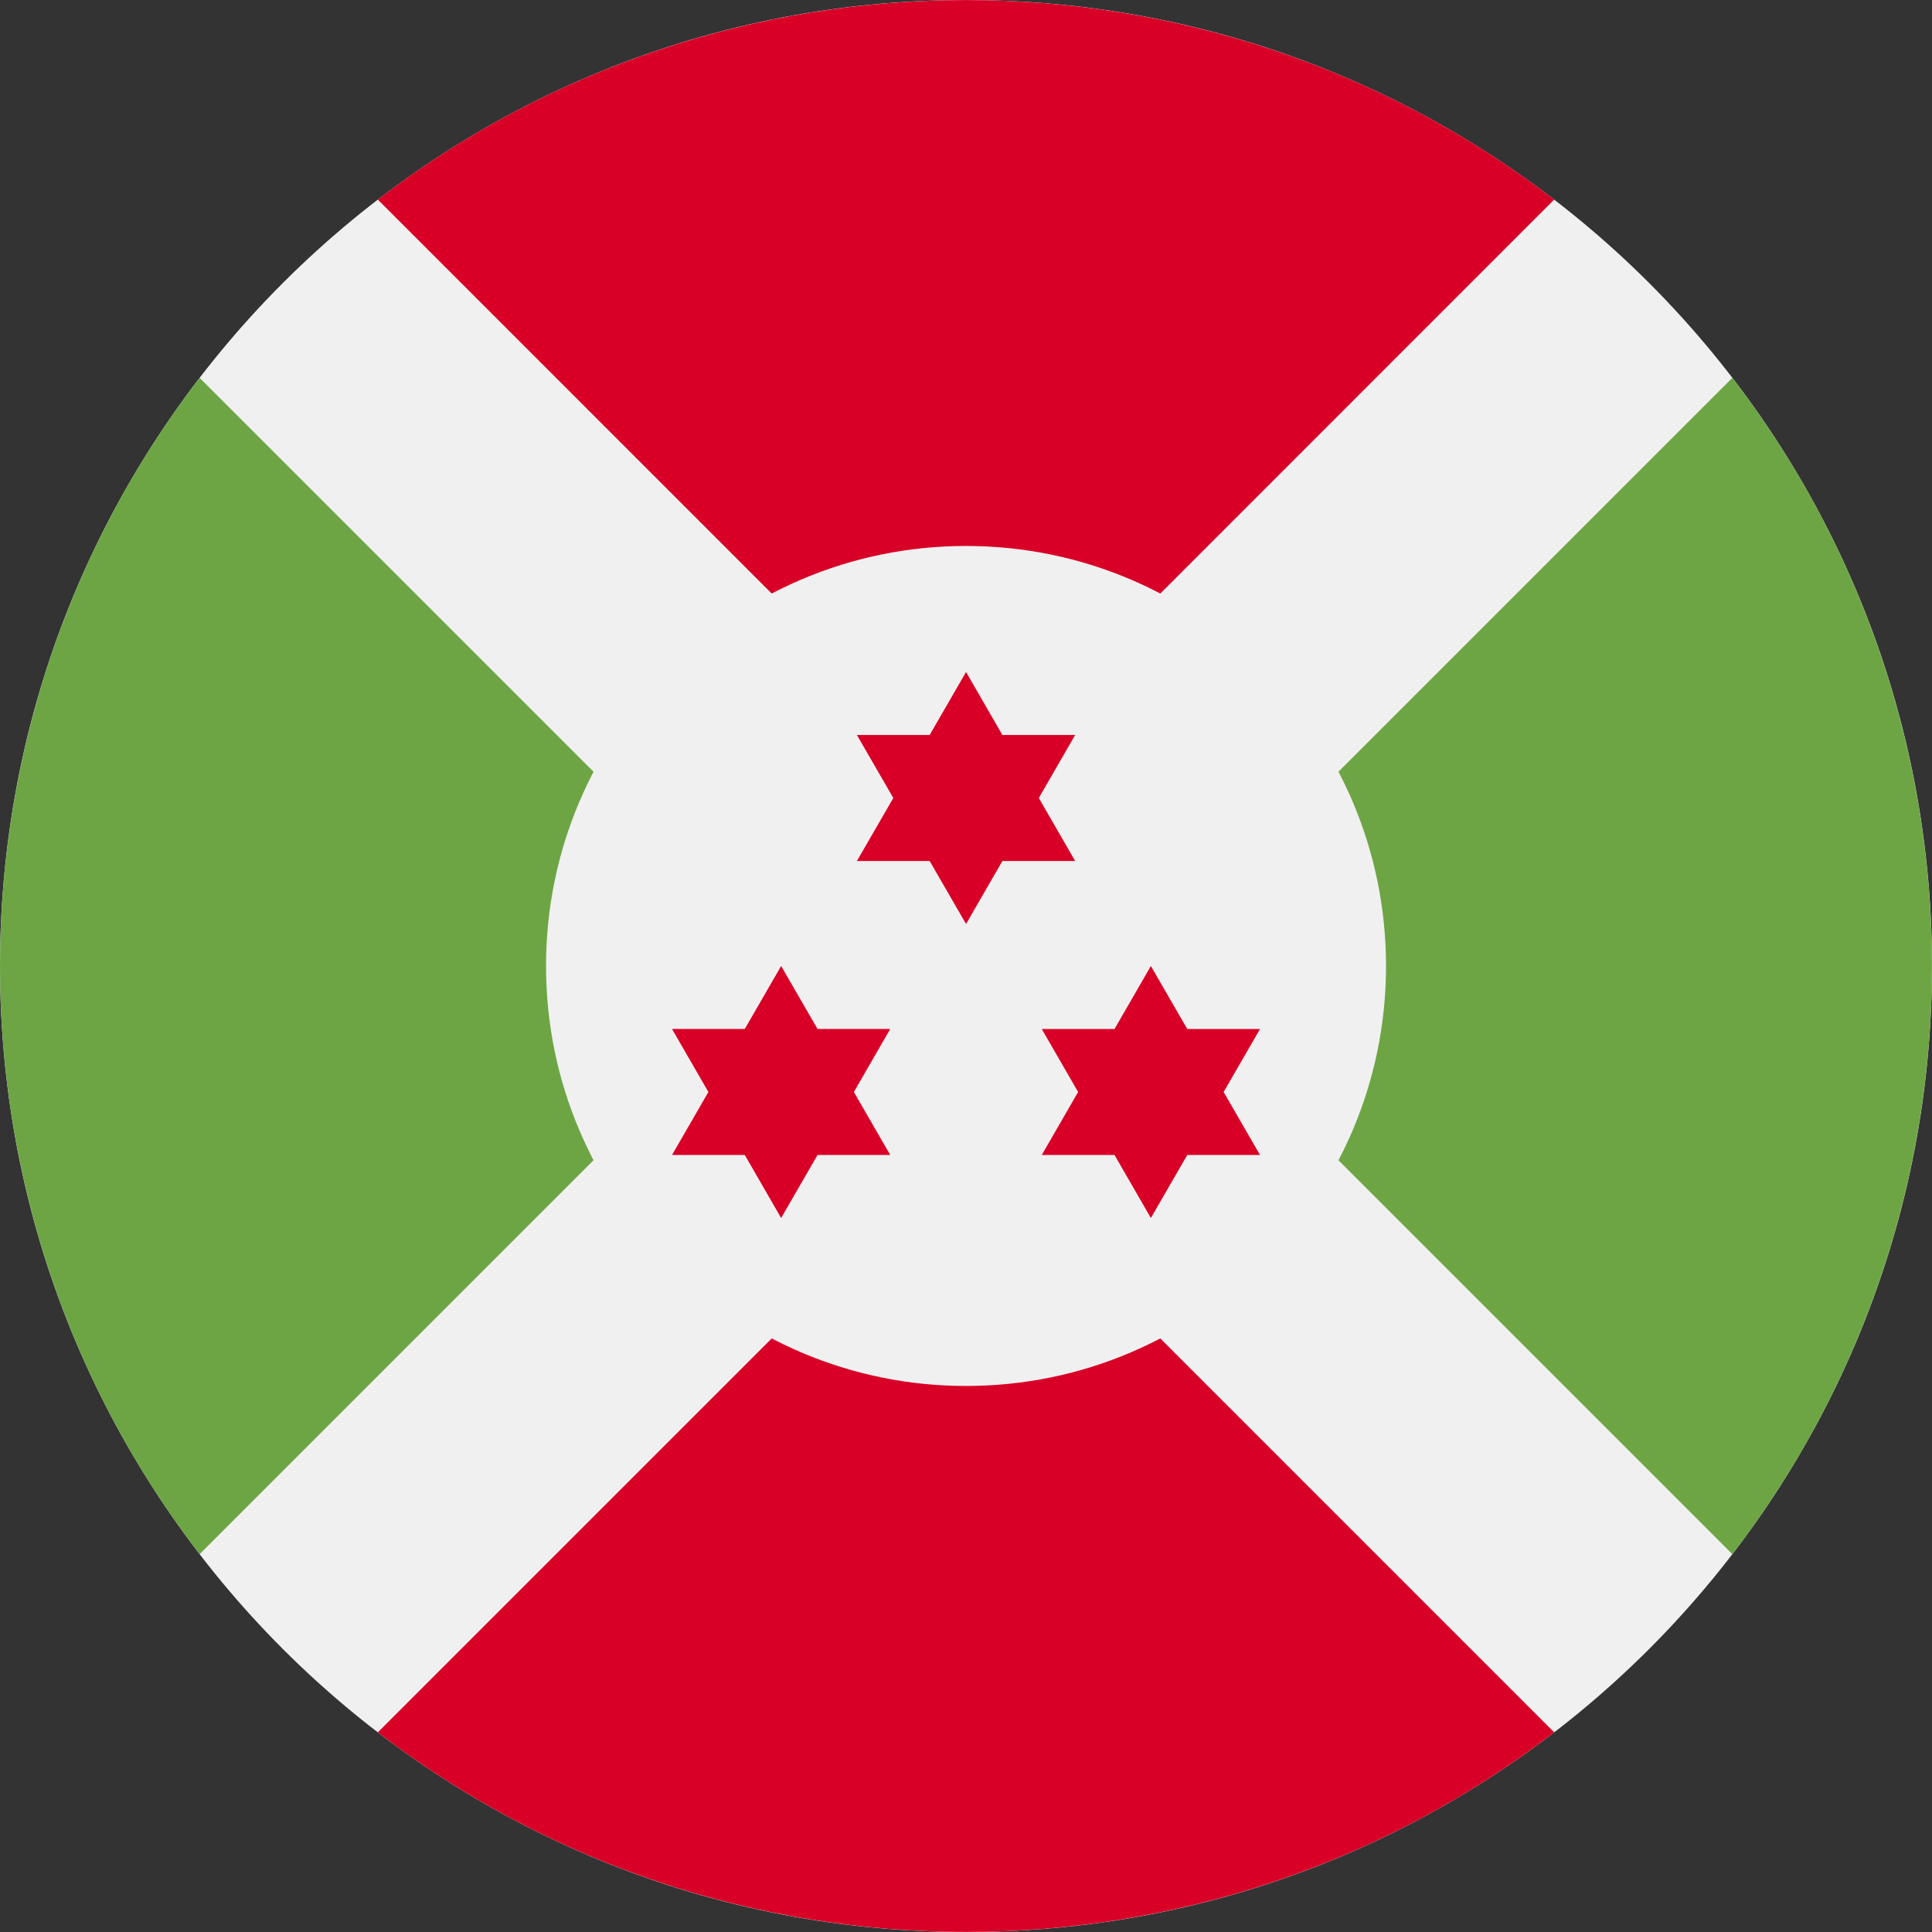 <svg width="32" height="32" viewBox="0 0 32 32" fill="none" xmlns="http://www.w3.org/2000/svg">
<rect x="0" y="0" width="32" height="32" fill="#333333" stroke="none"/>
<path d="M16 32C24.837 32 32 24.837 32 16C32 7.163 24.837 0 16 0C7.163 0 0 7.163 0 16C0 24.837 7.163 32 16 32Z" fill="#F0F0F0"/>
<path d="M25.742 3.306C20.014 -1.101 11.986 -1.101 6.258 3.306L16 13.049L25.742 3.306Z" fill="#D80027"/>
<path d="M16 18.951L6.258 28.693C11.986 33.101 20.014 33.101 25.742 28.693L16 18.951L16 18.951Z" fill="#D80027"/>
<path d="M13.048 16L3.306 6.258C-1.102 11.986 -1.102 20.014 3.306 25.742L13.048 16Z" fill="#6DA544"/>
<path d="M18.951 16L28.693 25.742C33.101 20.014 33.101 11.986 28.693 6.258L18.951 16Z" fill="#6DA544"/>
<path d="M16 22.956C19.842 22.956 22.957 19.842 22.957 16C22.957 12.158 19.842 9.043 16 9.043C12.159 9.043 9.044 12.158 9.044 16C9.044 19.842 12.159 22.956 16 22.956Z" fill="#F0F0F0"/>
<path d="M16.001 11.13L16.603 12.174H17.808L17.206 13.217L17.808 14.261H16.603L16.001 15.304L15.398 14.261H14.193L14.796 13.217L14.193 12.174H15.398L16.001 11.13Z" fill="#D80027"/>
<path d="M12.938 16L13.541 17.043H14.745L14.143 18.087L14.745 19.13H13.541L12.938 20.174L12.336 19.13H11.131L11.733 18.087L11.131 17.043H12.336L12.938 16Z" fill="#D80027"/>
<path d="M19.062 16L19.665 17.044H20.87L20.267 18.087L20.87 19.13H19.665L19.062 20.174L18.46 19.13H17.255L17.857 18.087L17.255 17.044H18.46L19.062 16Z" fill="#D80027"/>
</svg>
